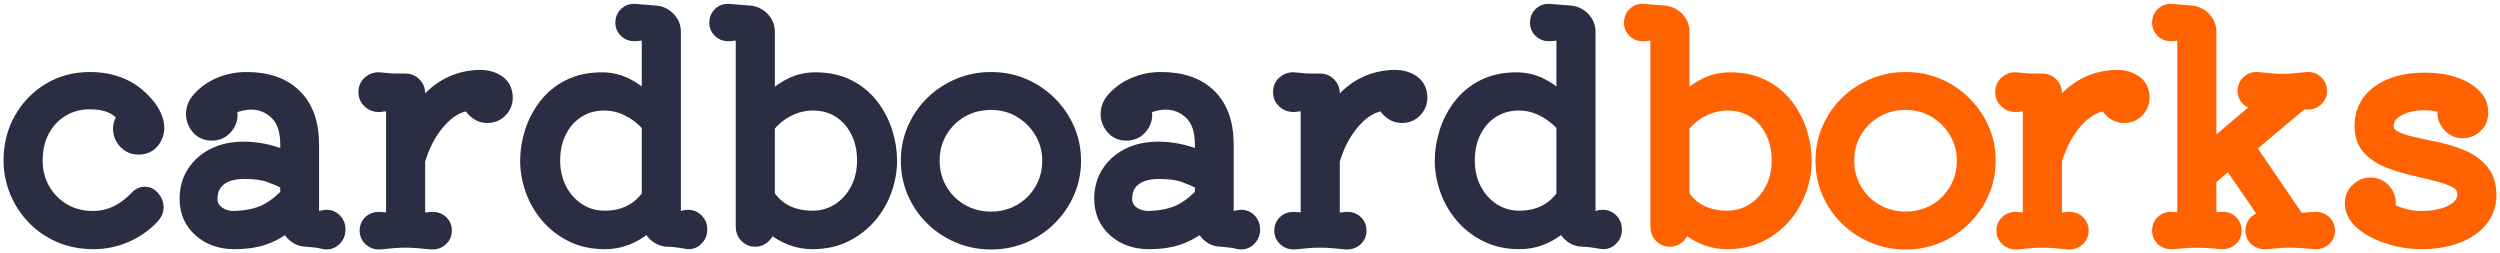 <?xml version="1.0" encoding="UTF-8" standalone="no"?><!DOCTYPE svg PUBLIC "-//W3C//DTD SVG 1.1//EN" "http://www.w3.org/Graphics/SVG/1.1/DTD/svg11.dtd"><svg width="100%" height="100%" viewBox="0 0 3750 380" version="1.1" xmlns="http://www.w3.org/2000/svg" xmlns:xlink="http://www.w3.org/1999/xlink" xml:space="preserve" xmlns:serif="http://www.serif.com/" style="fill-rule:evenodd;clip-rule:evenodd;stroke-linejoin:round;stroke-miterlimit:2;"><path d="M229.631,295.406c4.257,4.865 6.385,10.034 6.385,15.507c0,4.865 -1.824,9.426 -5.473,13.683c-11.25,12.467 -24.781,22.197 -40.592,29.19c-15.812,6.994 -32.231,10.491 -49.259,10.491c-19.764,-0 -37.476,-3.573 -53.135,-10.719c-15.659,-7.145 -28.886,-16.647 -39.681,-28.506c-10.794,-11.858 -19.004,-25.085 -24.629,-39.68c-5.625,-14.595 -8.438,-29.342 -8.438,-44.242c0,-23.413 5.246,-44.393 15.736,-62.941c10.49,-18.548 24.781,-33.295 42.873,-44.241c18.092,-10.947 38.54,-16.42 61.345,-16.42c35.879,0 64.462,12.467 85.746,37.4c10.946,12.771 16.42,25.085 16.42,36.944c-0,5.473 -1.369,10.794 -4.105,15.963c-5.474,9.73 -13.835,14.595 -25.086,14.595c-8.209,0 -15.051,-2.964 -20.524,-8.893c-5.473,-5.93 -8.21,-12.847 -8.21,-20.753c0,-4.865 1.521,-9.882 4.561,-15.051c1.216,-2.128 1.064,-3.953 -0.456,-5.473c-10.034,-11.859 -26.149,-17.788 -48.346,-17.788c-15.507,0 -29.342,3.725 -41.505,11.174c-12.163,7.45 -21.665,17.636 -28.506,30.559c-6.841,12.923 -10.262,27.898 -10.262,44.925c-0,15.812 3.725,30.179 11.174,43.102c7.45,12.922 17.56,23.108 30.331,30.558c12.77,7.45 27.213,11.174 43.329,11.174c24.021,0 45.61,-10.034 64.766,-30.102c3.648,-4.257 8.057,-6.385 13.226,-6.385c4.865,-0 8.97,1.976 12.315,5.929Z" style="fill:#2b2d42;fill-rule:nonzero;stroke:#2b2d42;stroke-width:18.99px;"/><path d="M485.957,324.596c0.913,-0.304 2.281,-0.456 4.105,-0.456c5.169,0 9.578,1.9 13.227,5.701c3.649,3.801 5.473,8.59 5.473,14.367c0,6.386 -2.28,11.631 -6.841,15.736c-4.561,4.105 -9.882,5.549 -15.964,4.333c-4.561,-1.217 -9.046,-2.053 -13.454,-2.509c-4.409,-0.456 -8.59,-0.836 -12.543,-1.14c-6.081,-0 -11.555,-1.673 -16.42,-5.017c-4.865,-3.345 -8.513,-7.602 -10.946,-12.771c-1.52,-2.737 -3.345,-3.193 -5.473,-1.368c-10.338,7.601 -21.437,13.303 -33.295,17.103c-11.859,3.801 -25.846,5.702 -41.961,5.702c-21.285,-0 -38.768,-6.158 -52.451,-18.472c-13.683,-12.315 -20.525,-28.202 -20.525,-47.662c0,-14.9 3.649,-28.05 10.947,-39.453c7.297,-11.402 17.407,-20.372 30.33,-26.91c12.923,-6.537 28.05,-9.806 45.382,-9.806c9.122,0 18.624,0.913 28.506,2.737c9.882,1.824 20.144,4.865 30.786,9.122c0.304,-0 0.609,0.076 0.913,0.228c0.304,0.152 0.608,0.228 0.912,0.228c2.128,0 3.192,-1.216 3.192,-3.649l0,-14.139c0,-20.676 -5.245,-36.107 -15.735,-46.294c-10.49,-10.186 -23.033,-15.279 -37.628,-15.279c-4.561,0 -9.198,0.532 -13.911,1.597c-4.713,1.064 -9.502,2.508 -14.367,4.332c-2.432,0.913 -3.193,2.585 -2.28,5.017c0.304,1.217 0.532,2.281 0.684,3.193c0.152,0.912 0.228,1.977 0.228,3.193c-0,7.601 -2.737,14.367 -8.21,20.296c-5.473,5.929 -12.467,8.894 -20.98,8.894c-8.818,0 -15.888,-3.117 -21.209,-9.35c-5.321,-6.233 -7.982,-13.303 -7.982,-21.208c0,-3.953 0.761,-7.906 2.281,-11.859c1.52,-3.953 3.801,-7.602 6.841,-10.946c8.514,-9.73 19.08,-17.256 31.699,-22.577c12.619,-5.321 26.074,-7.982 40.365,-7.982c31.622,0 56.1,8.59 73.431,25.77c17.332,17.179 25.998,41.581 25.998,73.203l-0,106.271c-0,2.736 1.064,4.105 3.192,4.105c2.433,-0 4.789,-0.304 7.07,-0.913c2.28,-0.608 4.485,-1.064 6.613,-1.368Zm-134.092,1.368c16.723,-0.608 30.786,-3.344 42.189,-8.209c11.402,-4.865 22.729,-12.923 33.979,-24.173c1.216,-1.521 1.824,-3.193 1.824,-5.017l0,-10.035c0,-2.128 -0.912,-3.648 -2.736,-4.561c-6.385,-3.344 -14.215,-6.689 -23.489,-10.034c-9.274,-3.344 -21.665,-5.017 -37.172,-5.017c-15.507,0 -27.67,3.421 -36.488,10.262c-8.818,6.842 -13.227,16.496 -13.227,28.963c0,8.209 3.269,14.899 9.807,20.068c6.537,5.169 14.975,7.753 25.313,7.753Z" style="fill:#2b2d42;fill-rule:nonzero;stroke:#2b2d42;stroke-width:18.99px;"/><path d="M759.615,146.718c0,7.602 -2.736,14.215 -8.209,19.841c-5.473,5.625 -12.315,8.437 -20.525,8.437c-5.473,0 -10.414,-1.444 -14.823,-4.332c-4.409,-2.889 -7.982,-6.462 -10.718,-10.719c-0.912,-2.128 -2.585,-3.04 -5.017,-2.736c-14.291,2.128 -27.974,10.566 -41.049,25.313c-13.075,14.747 -23.109,33.219 -30.102,55.416c-0.608,1.216 -0.912,2.888 -0.912,5.017l-0,82.097c-0,2.433 1.064,3.649 3.192,3.649c3.345,0 6.462,-0.228 9.35,-0.684c2.889,-0.456 5.853,-0.684 8.894,-0.684c5.169,-0 9.578,1.748 13.227,5.245c3.649,3.497 5.473,7.982 5.473,13.455c0,5.473 -2.052,10.034 -6.157,13.683c-4.105,3.648 -8.894,5.321 -14.367,5.017c-9.426,-0.913 -16.952,-1.597 -22.577,-2.053c-5.625,-0.456 -11.174,-0.684 -16.648,-0.684c-6.385,0 -12.314,0.228 -17.787,0.684c-5.474,0.456 -12.619,1.14 -21.437,2.053c-5.473,0.304 -10.262,-1.369 -14.367,-5.017c-4.105,-3.649 -6.157,-8.21 -6.157,-13.683c-0,-5.473 1.824,-9.958 5.473,-13.455c3.649,-3.497 8.058,-5.245 13.227,-5.245c2.432,-0 5.093,0.152 7.981,0.456c2.889,0.304 5.854,0.608 8.894,0.912l0.912,0c2.129,0 3.193,-1.216 3.193,-3.649l0,-164.195c0,-2.432 -1.064,-3.648 -3.193,-3.648c-5.473,-0 -10.794,0.456 -15.963,1.368c-6.081,0.304 -11.326,-1.52 -15.735,-5.473c-4.409,-3.953 -6.614,-8.97 -6.614,-15.051c0,-6.082 2.281,-11.099 6.842,-15.052c4.561,-3.952 9.73,-5.625 15.507,-5.017c6.081,0.608 10.87,1.065 14.367,1.369c3.497,0.304 6.994,0.456 10.49,0.456l14.367,-0c5.474,-0 10.111,1.976 13.911,5.929c3.801,3.953 5.702,8.514 5.702,13.683l-0,18.7c-0,1.824 0.532,2.888 1.596,3.193c1.064,0.304 2.204,-0.305 3.421,-1.825c20.068,-25.845 44.697,-40.592 73.887,-44.241c2.129,-0.304 4.181,-0.532 6.158,-0.684c1.976,-0.152 4.028,-0.228 6.157,-0.228c11.554,-0 21.132,2.736 28.734,8.209c7.602,5.473 11.402,13.531 11.402,24.173Z" style="fill:#2b2d42;fill-rule:nonzero;stroke:#2b2d42;stroke-width:18.99px;"/><path d="M1032.36,324.14c5.169,0 9.654,1.9 13.455,5.701c3.801,3.801 5.701,8.59 5.701,14.367c0,6.082 -2.204,11.175 -6.613,15.28c-4.409,4.104 -9.654,5.549 -15.735,4.332c-11.859,-2.128 -20.829,-3.192 -26.91,-3.192c-6.081,-0 -11.631,-1.749 -16.648,-5.245c-5.017,-3.497 -8.742,-7.982 -11.174,-13.455c-0.912,-2.737 -2.585,-3.193 -5.017,-1.368c-8.818,7.601 -18.472,13.454 -28.962,17.559c-10.49,4.105 -21.513,6.158 -33.067,6.158c-18.852,-0 -35.576,-3.649 -50.171,-10.947c-14.595,-7.297 -26.91,-16.875 -36.944,-28.734c-10.034,-11.858 -17.635,-25.085 -22.805,-39.68c-5.169,-14.595 -7.753,-29.19 -7.753,-43.786c-0,-14.291 2.28,-28.658 6.841,-43.101c4.561,-14.443 11.479,-27.746 20.753,-39.908c9.274,-12.163 21.056,-21.893 35.347,-29.19c14.291,-7.298 31.015,-10.947 50.171,-10.947c12.466,0 24.173,2.585 35.119,7.754c10.947,5.169 20.677,11.858 29.19,20.068c0.913,0.912 1.825,1.369 2.737,1.369c1.52,-0 2.28,-1.217 2.28,-3.649l0,-88.939c0,-2.433 -1.064,-3.649 -3.192,-3.649c-3.041,0 -6.005,0.228 -8.894,0.684c-2.889,0.456 -6.005,0.684 -9.35,0.684c-4.865,0 -9.122,-1.748 -12.771,-5.245c-3.649,-3.496 -5.473,-7.829 -5.473,-12.998c0,-5.778 1.976,-10.491 5.929,-14.139c3.953,-3.649 8.818,-5.17 14.595,-4.561c4.257,0.304 8.894,0.684 13.911,1.14c5.017,0.456 9.958,0.836 14.824,1.14c8.209,0.304 15.279,3.345 21.208,9.122c5.929,5.777 8.894,12.771 8.894,20.98l-0,275.483c-0,2.432 1.216,3.649 3.649,3.649c3.04,-0 5.853,-0.456 8.437,-1.369c2.585,-0.912 5.398,-1.368 8.438,-1.368Zm-125.426,1.368c27.061,0 48.194,-9.882 63.397,-29.646c1.216,-1.52 1.824,-3.193 1.824,-5.017l0,-99.429c0,-1.824 -0.608,-3.497 -1.824,-5.017c-8.21,-9.122 -17.94,-16.42 -29.19,-21.893c-11.25,-5.473 -22.805,-8.21 -34.663,-8.21c-14.596,0 -27.594,3.573 -38.997,10.719c-11.402,7.145 -20.372,17.103 -26.909,29.874c-6.538,12.771 -9.807,27.366 -9.807,43.785c0,16.116 3.345,30.559 10.035,43.33c6.689,12.77 15.811,22.88 27.365,30.33c11.555,7.45 24.478,11.174 38.769,11.174Z" style="fill:#2b2d42;fill-rule:nonzero;stroke:#2b2d42;stroke-width:18.99px;"/><path d="M1223.01,117.984c19.156,0 35.879,3.649 50.17,10.947c14.291,7.297 26.074,17.027 35.348,29.19c9.274,12.162 16.191,25.465 20.752,39.908c4.561,14.443 6.842,28.81 6.842,43.101c-0,14.596 -2.585,29.191 -7.754,43.786c-5.169,14.595 -12.771,27.822 -22.805,39.68c-10.034,11.859 -22.349,21.437 -36.944,28.734c-14.595,7.298 -31.318,10.947 -50.17,10.947c-11.251,-0 -21.969,-1.977 -32.155,-5.93c-10.186,-3.953 -19.688,-9.426 -28.506,-16.419c-3.345,-2.737 -5.017,-3.193 -5.017,-1.368c-0,5.473 -1.977,10.186 -5.929,14.139c-3.953,3.952 -8.666,5.929 -14.139,5.929c-5.474,-0 -10.111,-1.977 -13.911,-5.929c-3.801,-3.953 -5.702,-8.666 -5.702,-14.139l0,-285.973c0,-2.433 -1.064,-3.649 -3.192,-3.649c-3.041,0 -6.082,0.228 -9.122,0.684c-3.041,0.456 -6.082,0.684 -9.122,0.684c-4.865,0 -9.122,-1.748 -12.771,-5.245c-3.649,-3.496 -5.473,-7.829 -5.473,-12.998c-0,-5.778 1.976,-10.491 5.929,-14.139c3.953,-3.649 8.666,-5.17 14.139,-4.561c4.561,0.304 9.35,0.684 14.367,1.14c5.017,0.456 9.958,0.836 14.823,1.14c8.21,0.304 15.28,3.345 21.209,9.122c5.929,5.777 8.894,12.771 8.894,20.98l-0,96.237c-0,1.824 0.456,3.04 1.368,3.649c0.912,0.608 1.977,0.304 3.193,-0.913c8.818,-8.513 18.7,-15.431 29.646,-20.752c10.946,-5.321 22.957,-7.982 36.032,-7.982Zm-4.105,207.524c14.291,0 27.214,-3.724 38.768,-11.174c11.555,-7.45 20.676,-17.56 27.366,-30.33c6.689,-12.771 10.034,-27.214 10.034,-43.33c-0,-16.419 -3.269,-31.014 -9.806,-43.785c-6.537,-12.771 -15.431,-22.729 -26.682,-29.874c-11.25,-7.146 -24.325,-10.719 -39.224,-10.719c-12.163,0 -23.945,2.737 -35.348,8.21c-11.402,5.473 -21.208,13.075 -29.418,22.805c-1.216,1.52 -1.824,3.193 -1.824,5.017l-0,97.605c-0,1.52 0.456,3.192 1.368,5.017c14.595,20.372 36.184,30.558 64.766,30.558Z" style="fill:#2b2d42;fill-rule:nonzero;stroke:#2b2d42;stroke-width:18.99px;"/><path d="M1486.63,364.733c-17.332,-0 -33.6,-3.193 -48.803,-9.578c-15.203,-6.386 -28.582,-15.204 -40.136,-26.454c-11.555,-11.25 -20.601,-24.401 -27.138,-39.452c-6.537,-15.052 -9.806,-31.091 -9.806,-48.119c-0,-17.027 3.269,-33.067 9.806,-48.118c6.537,-15.051 15.583,-28.202 27.138,-39.452c11.554,-11.251 24.933,-20.068 40.136,-26.454c15.203,-6.385 31.471,-9.578 48.803,-9.578c17.331,0 33.523,3.193 48.574,9.578c15.051,6.386 28.354,15.28 39.908,26.682c11.555,11.402 20.601,24.553 27.138,39.452c6.538,14.899 9.806,30.863 9.806,47.89c0,17.028 -3.268,32.991 -9.806,47.891c-6.537,14.899 -15.583,28.05 -27.138,39.452c-11.554,11.402 -24.857,20.296 -39.908,26.682c-15.051,6.385 -31.243,9.578 -48.574,9.578Zm-0,-37.856c16.115,-0 30.71,-3.801 43.785,-11.403c13.075,-7.601 23.413,-17.94 31.014,-31.014c7.602,-13.075 11.403,-27.518 11.403,-43.33c-0,-15.811 -3.877,-30.178 -11.631,-43.101c-7.753,-12.922 -18.091,-23.261 -31.014,-31.014c-12.923,-7.754 -27.442,-11.631 -43.557,-11.631c-16.42,0 -31.167,3.801 -44.242,11.403c-13.075,7.601 -23.413,17.863 -31.014,30.786c-7.602,12.923 -11.403,27.442 -11.403,43.557c0,15.812 3.801,30.255 11.403,43.33c7.601,13.074 18.015,23.413 31.242,31.014c13.227,7.602 27.898,11.403 44.014,11.403Z" style="fill:#2b2d42;fill-rule:nonzero;stroke:#2b2d42;stroke-width:18.99px;"/><path d="M1857.9,324.596c0.913,-0.304 2.281,-0.456 4.105,-0.456c5.169,0 9.578,1.9 13.227,5.701c3.649,3.801 5.473,8.59 5.473,14.367c0,6.386 -2.28,11.631 -6.841,15.736c-4.561,4.105 -9.882,5.549 -15.964,4.333c-4.561,-1.217 -9.046,-2.053 -13.454,-2.509c-4.409,-0.456 -8.59,-0.836 -12.543,-1.14c-6.081,-0 -11.555,-1.673 -16.42,-5.017c-4.865,-3.345 -8.513,-7.602 -10.946,-12.771c-1.52,-2.737 -3.345,-3.193 -5.473,-1.368c-10.338,7.601 -21.437,13.303 -33.295,17.103c-11.859,3.801 -25.846,5.702 -41.961,5.702c-21.285,-0 -38.768,-6.158 -52.451,-18.472c-13.683,-12.315 -20.525,-28.202 -20.525,-47.662c0,-14.9 3.649,-28.05 10.947,-39.453c7.297,-11.402 17.407,-20.372 30.33,-26.91c12.923,-6.537 28.05,-9.806 45.382,-9.806c9.122,0 18.624,0.913 28.506,2.737c9.882,1.824 20.144,4.865 30.786,9.122c0.304,-0 0.609,0.076 0.913,0.228c0.304,0.152 0.608,0.228 0.912,0.228c2.128,0 3.192,-1.216 3.192,-3.649l0,-14.139c0,-20.676 -5.245,-36.107 -15.735,-46.294c-10.49,-10.186 -23.033,-15.279 -37.628,-15.279c-4.561,0 -9.198,0.532 -13.911,1.597c-4.713,1.064 -9.502,2.508 -14.367,4.332c-2.432,0.913 -3.193,2.585 -2.28,5.017c0.304,1.217 0.532,2.281 0.684,3.193c0.152,0.912 0.228,1.977 0.228,3.193c-0,7.601 -2.737,14.367 -8.21,20.296c-5.473,5.929 -12.467,8.894 -20.98,8.894c-8.818,0 -15.888,-3.117 -21.209,-9.35c-5.321,-6.233 -7.982,-13.303 -7.982,-21.208c0,-3.953 0.761,-7.906 2.281,-11.859c1.52,-3.953 3.801,-7.602 6.841,-10.946c8.514,-9.73 19.08,-17.256 31.699,-22.577c12.619,-5.321 26.074,-7.982 40.365,-7.982c31.622,0 56.1,8.59 73.431,25.77c17.332,17.179 25.998,41.581 25.998,73.203l-0,106.271c-0,2.736 1.064,4.105 3.192,4.105c2.433,-0 4.789,-0.304 7.07,-0.913c2.28,-0.608 4.485,-1.064 6.613,-1.368Zm-134.092,1.368c16.723,-0.608 30.786,-3.344 42.189,-8.209c11.402,-4.865 22.729,-12.923 33.979,-24.173c1.216,-1.521 1.824,-3.193 1.824,-5.017l0,-10.035c0,-2.128 -0.912,-3.648 -2.736,-4.561c-6.385,-3.344 -14.215,-6.689 -23.489,-10.034c-9.274,-3.344 -21.665,-5.017 -37.172,-5.017c-15.507,0 -27.67,3.421 -36.488,10.262c-8.818,6.842 -13.227,16.496 -13.227,28.963c0,8.209 3.269,14.899 9.807,20.068c6.537,5.169 14.975,7.753 25.313,7.753Z" style="fill:#2b2d42;fill-rule:nonzero;stroke:#2b2d42;stroke-width:18.99px;"/><path d="M2131.55,146.718c0,7.602 -2.736,14.215 -8.209,19.841c-5.473,5.625 -12.315,8.437 -20.525,8.437c-5.473,0 -10.414,-1.444 -14.823,-4.332c-4.409,-2.889 -7.982,-6.462 -10.718,-10.719c-0.912,-2.128 -2.585,-3.04 -5.017,-2.736c-14.291,2.128 -27.974,10.566 -41.049,25.313c-13.075,14.747 -23.109,33.219 -30.102,55.416c-0.608,1.216 -0.912,2.888 -0.912,5.017l-0,82.097c-0,2.433 1.064,3.649 3.192,3.649c3.345,0 6.462,-0.228 9.35,-0.684c2.889,-0.456 5.853,-0.684 8.894,-0.684c5.169,-0 9.578,1.748 13.227,5.245c3.649,3.497 5.473,7.982 5.473,13.455c0,5.473 -2.052,10.034 -6.157,13.683c-4.105,3.648 -8.894,5.321 -14.367,5.017c-9.426,-0.913 -16.952,-1.597 -22.577,-2.053c-5.625,-0.456 -11.174,-0.684 -16.648,-0.684c-6.385,0 -12.314,0.228 -17.787,0.684c-5.474,0.456 -12.619,1.14 -21.437,2.053c-5.473,0.304 -10.262,-1.369 -14.367,-5.017c-4.105,-3.649 -6.157,-8.21 -6.157,-13.683c-0,-5.473 1.824,-9.958 5.473,-13.455c3.649,-3.497 8.058,-5.245 13.227,-5.245c2.432,-0 5.093,0.152 7.981,0.456c2.889,0.304 5.854,0.608 8.894,0.912l0.912,0c2.129,0 3.193,-1.216 3.193,-3.649l0,-164.195c0,-2.432 -1.064,-3.648 -3.193,-3.648c-5.473,-0 -10.794,0.456 -15.963,1.368c-6.081,0.304 -11.326,-1.52 -15.735,-5.473c-4.409,-3.953 -6.614,-8.97 -6.614,-15.051c0,-6.082 2.281,-11.099 6.842,-15.052c4.561,-3.952 9.73,-5.625 15.507,-5.017c6.081,0.608 10.87,1.065 14.367,1.369c3.497,0.304 6.994,0.456 10.49,0.456l14.367,-0c5.474,-0 10.111,1.976 13.911,5.929c3.801,3.953 5.702,8.514 5.702,13.683l-0,18.7c-0,1.824 0.532,2.888 1.596,3.193c1.064,0.304 2.204,-0.305 3.421,-1.825c20.068,-25.845 44.697,-40.592 73.887,-44.241c2.129,-0.304 4.181,-0.532 6.158,-0.684c1.976,-0.152 4.028,-0.228 6.157,-0.228c11.554,-0 21.132,2.736 28.734,8.209c7.602,5.473 11.402,13.531 11.402,24.173Z" style="fill:#2b2d42;fill-rule:nonzero;stroke:#2b2d42;stroke-width:18.99px;"/><path d="M2404.3,324.14c5.169,0 9.654,1.9 13.455,5.701c3.801,3.801 5.701,8.59 5.701,14.367c0,6.082 -2.204,11.175 -6.613,15.28c-4.409,4.104 -9.654,5.549 -15.735,4.332c-11.859,-2.128 -20.829,-3.192 -26.91,-3.192c-6.081,-0 -11.631,-1.749 -16.648,-5.245c-5.017,-3.497 -8.741,-7.982 -11.174,-13.455c-0.912,-2.737 -2.585,-3.193 -5.017,-1.368c-8.818,7.601 -18.472,13.454 -28.962,17.559c-10.49,4.105 -21.513,6.158 -33.067,6.158c-18.852,-0 -35.576,-3.649 -50.171,-10.947c-14.595,-7.297 -26.91,-16.875 -36.944,-28.734c-10.034,-11.858 -17.635,-25.085 -22.805,-39.68c-5.169,-14.595 -7.753,-29.19 -7.753,-43.786c-0,-14.291 2.28,-28.658 6.841,-43.101c4.561,-14.443 11.479,-27.746 20.753,-39.908c9.274,-12.163 21.056,-21.893 35.347,-29.19c14.291,-7.298 31.015,-10.947 50.171,-10.947c12.466,0 24.173,2.585 35.119,7.754c10.947,5.169 20.677,11.858 29.19,20.068c0.913,0.912 1.825,1.369 2.737,1.369c1.52,-0 2.281,-1.217 2.281,-3.649l-0,-88.939c-0,-2.433 -1.065,-3.649 -3.193,-3.649c-3.041,0 -6.005,0.228 -8.894,0.684c-2.889,0.456 -6.005,0.684 -9.35,0.684c-4.865,0 -9.122,-1.748 -12.771,-5.245c-3.649,-3.496 -5.473,-7.829 -5.473,-12.998c0,-5.778 1.977,-10.491 5.929,-14.139c3.953,-3.649 8.818,-5.17 14.595,-4.561c4.257,0.304 8.894,0.684 13.911,1.14c5.017,0.456 9.959,0.836 14.824,1.14c8.209,0.304 15.279,3.345 21.208,9.122c5.929,5.777 8.894,12.771 8.894,20.98l-0,275.483c-0,2.432 1.216,3.649 3.649,3.649c3.04,-0 5.853,-0.456 8.437,-1.369c2.585,-0.912 5.398,-1.368 8.438,-1.368Zm-125.426,1.368c27.061,0 48.194,-9.882 63.397,-29.646c1.216,-1.52 1.825,-3.193 1.825,-5.017l-0,-99.429c-0,-1.824 -0.609,-3.497 -1.825,-5.017c-8.21,-9.122 -17.94,-16.42 -29.19,-21.893c-11.25,-5.473 -22.805,-8.21 -34.663,-8.21c-14.596,0 -27.594,3.573 -38.997,10.719c-11.402,7.145 -20.372,17.103 -26.909,29.874c-6.538,12.771 -9.806,27.366 -9.806,43.785c-0,16.116 3.344,30.559 10.034,43.33c6.689,12.77 15.811,22.88 27.365,30.33c11.555,7.45 24.478,11.174 38.769,11.174Z" style="fill:#2b2d42;fill-rule:nonzero;stroke:#2b2d42;stroke-width:18.99px;"/><path d="M2594.95,117.984c19.156,0 35.879,3.649 50.17,10.947c14.291,7.297 26.074,17.027 35.348,29.19c9.274,12.162 16.191,25.465 20.752,39.908c4.561,14.443 6.842,28.81 6.842,43.101c-0,14.596 -2.585,29.191 -7.754,43.786c-5.169,14.595 -12.771,27.822 -22.805,39.68c-10.034,11.859 -22.349,21.437 -36.944,28.734c-14.595,7.298 -31.318,10.947 -50.17,10.947c-11.251,-0 -21.969,-1.977 -32.155,-5.93c-10.186,-3.953 -19.688,-9.426 -28.506,-16.419c-3.345,-2.737 -5.017,-3.193 -5.017,-1.368c-0,5.473 -1.977,10.186 -5.929,14.139c-3.953,3.952 -8.666,5.929 -14.139,5.929c-5.474,-0 -10.111,-1.977 -13.911,-5.929c-3.801,-3.953 -5.702,-8.666 -5.702,-14.139l0,-285.973c0,-2.433 -1.064,-3.649 -3.192,-3.649c-3.041,0 -6.082,0.228 -9.122,0.684c-3.041,0.456 -6.081,0.684 -9.122,0.684c-4.865,0 -9.122,-1.748 -12.771,-5.245c-3.649,-3.496 -5.473,-7.829 -5.473,-12.998c-0,-5.778 1.976,-10.491 5.929,-14.139c3.953,-3.649 8.666,-5.17 14.139,-4.561c4.561,0.304 9.35,0.684 14.367,1.14c5.017,0.456 9.958,0.836 14.823,1.14c8.21,0.304 15.28,3.345 21.209,9.122c5.929,5.777 8.894,12.771 8.894,20.98l-0,96.237c-0,1.824 0.456,3.04 1.368,3.649c0.912,0.608 1.977,0.304 3.193,-0.913c8.818,-8.513 18.7,-15.431 29.646,-20.752c10.946,-5.321 22.957,-7.982 36.032,-7.982Zm-4.105,207.524c14.291,0 27.214,-3.724 38.768,-11.174c11.555,-7.45 20.676,-17.56 27.366,-30.33c6.689,-12.771 10.034,-27.214 10.034,-43.33c0,-16.419 -3.269,-31.014 -9.806,-43.785c-6.537,-12.771 -15.431,-22.729 -26.682,-29.874c-11.25,-7.146 -24.325,-10.719 -39.224,-10.719c-12.163,0 -23.945,2.737 -35.348,8.21c-11.402,5.473 -21.208,13.075 -29.418,22.805c-1.216,1.52 -1.824,3.193 -1.824,5.017l-0,97.605c-0,1.52 0.456,3.192 1.368,5.017c14.595,20.372 36.184,30.558 64.766,30.558Z" style="fill:#ff6200;fill-rule:nonzero;stroke:#ff6200;stroke-width:18.99px;"/><path d="M2858.57,364.733c-17.332,-0 -33.599,-3.193 -48.803,-9.578c-15.203,-6.386 -28.582,-15.204 -40.136,-26.454c-11.555,-11.25 -20.601,-24.401 -27.138,-39.452c-6.537,-15.052 -9.806,-31.091 -9.806,-48.119c-0,-17.027 3.269,-33.067 9.806,-48.118c6.537,-15.051 15.583,-28.202 27.138,-39.452c11.554,-11.251 24.933,-20.068 40.136,-26.454c15.204,-6.385 31.471,-9.578 48.803,-9.578c17.331,0 33.523,3.193 48.574,9.578c15.051,6.386 28.354,15.28 39.908,26.682c11.555,11.402 20.601,24.553 27.138,39.452c6.538,14.899 9.806,30.863 9.806,47.89c0,17.028 -3.268,32.991 -9.806,47.891c-6.537,14.899 -15.583,28.05 -27.138,39.452c-11.554,11.402 -24.857,20.296 -39.908,26.682c-15.051,6.385 -31.243,9.578 -48.574,9.578Zm-0,-37.856c16.115,-0 30.71,-3.801 43.785,-11.403c13.075,-7.601 23.413,-17.94 31.015,-31.014c7.601,-13.075 11.402,-27.518 11.402,-43.33c-0,-15.811 -3.877,-30.178 -11.631,-43.101c-7.753,-12.922 -18.091,-23.261 -31.014,-31.014c-12.923,-7.754 -27.442,-11.631 -43.557,-11.631c-16.42,0 -31.167,3.801 -44.242,11.403c-13.075,7.601 -23.413,17.863 -31.014,30.786c-7.602,12.923 -11.403,27.442 -11.403,43.557c0,15.812 3.801,30.255 11.403,43.33c7.601,13.074 18.015,23.413 31.242,31.014c13.227,7.602 27.898,11.403 44.014,11.403Z" style="fill:#ff6200;fill-rule:nonzero;stroke:#ff6200;stroke-width:18.99px;"/><path d="M3214.78,146.718c0,7.602 -2.736,14.215 -8.21,19.841c-5.473,5.625 -12.314,8.437 -20.524,8.437c-5.473,0 -10.414,-1.444 -14.823,-4.332c-4.409,-2.889 -7.982,-6.462 -10.718,-10.719c-0.913,-2.128 -2.585,-3.04 -5.017,-2.736c-14.291,2.128 -27.974,10.566 -41.049,25.313c-13.075,14.747 -23.109,33.219 -30.102,55.416c-0.609,1.216 -0.913,2.888 -0.913,5.017l0,82.097c0,2.433 1.065,3.649 3.193,3.649c3.345,0 6.461,-0.228 9.35,-0.684c2.889,-0.456 5.853,-0.684 8.894,-0.684c5.169,-0 9.578,1.748 13.227,5.245c3.648,3.497 5.473,7.982 5.473,13.455c-0,5.473 -2.053,10.034 -6.157,13.683c-4.105,3.648 -8.894,5.321 -14.368,5.017c-9.426,-0.913 -16.951,-1.597 -22.576,-2.053c-5.625,-0.456 -11.175,-0.684 -16.648,-0.684c-6.385,0 -12.314,0.228 -17.788,0.684c-5.473,0.456 -12.618,1.14 -21.436,2.053c-5.473,0.304 -10.262,-1.369 -14.367,-5.017c-4.105,-3.649 -6.158,-8.21 -6.158,-13.683c0,-5.473 1.825,-9.958 5.474,-13.455c3.648,-3.497 8.057,-5.245 13.226,-5.245c2.433,-0 5.094,0.152 7.982,0.456c2.889,0.304 5.853,0.608 8.894,0.912l0.912,0c2.129,0 3.193,-1.216 3.193,-3.649l-0,-164.195c-0,-2.432 -1.064,-3.648 -3.193,-3.648c-5.473,-0 -10.794,0.456 -15.963,1.368c-6.081,0.304 -11.327,-1.52 -15.735,-5.473c-4.409,-3.953 -6.614,-8.97 -6.614,-15.051c0,-6.082 2.281,-11.099 6.842,-15.052c4.561,-3.952 9.73,-5.625 15.507,-5.017c6.081,0.608 10.87,1.065 14.367,1.369c3.497,0.304 6.993,0.456 10.49,0.456l14.367,-0c5.473,-0 10.11,1.976 13.911,5.929c3.801,3.953 5.701,8.514 5.701,13.683l0,18.7c0,1.824 0.532,2.888 1.597,3.193c1.064,0.304 2.204,-0.305 3.42,-1.825c20.069,-25.845 44.698,-40.592 73.888,-44.241c2.129,-0.304 4.181,-0.532 6.157,-0.684c1.977,-0.152 4.029,-0.228 6.158,-0.228c11.554,-0 21.132,2.736 28.734,8.209c7.601,5.473 11.402,13.531 11.402,24.173Z" style="fill:#ff6200;fill-rule:nonzero;stroke:#ff6200;stroke-width:18.99px;"/><path d="M3474.3,327.333c5.169,-0 9.578,1.748 13.227,5.245c3.649,3.497 5.473,7.982 5.473,13.455c0,5.473 -1.976,9.958 -5.929,13.455c-3.953,3.496 -8.818,5.093 -14.595,4.789c-9.426,-0.913 -16.8,-1.521 -22.121,-1.825c-5.321,-0.304 -10.414,-0.456 -15.279,-0.456c-5.473,0 -10.794,0.228 -15.963,0.684c-5.17,0.456 -12.163,0.988 -20.981,1.597c-5.777,0.304 -10.642,-1.293 -14.595,-4.789c-3.953,-3.497 -5.929,-7.982 -5.929,-13.455c-0,-5.778 1.976,-10.491 5.929,-14.139c3.953,-3.649 8.818,-5.169 14.595,-4.561c0.304,-0 0.456,-0.304 0.456,-0.912c0,-0.913 -0.456,-2.281 -1.368,-4.105l-51.083,-74.344c-1.52,-2.737 -3.345,-3.041 -5.473,-0.912l-23.261,19.612c-1.52,1.52 -2.281,3.193 -2.281,5.017l0,52.907c0,2.737 1.369,3.953 4.105,3.649l13.227,-0.912c5.777,-0.608 10.642,0.912 14.595,4.561c3.953,3.648 5.93,8.361 5.93,14.139c-0,5.473 -1.977,9.958 -5.93,13.455c-3.953,3.496 -8.818,5.093 -14.595,4.789c-9.426,-0.913 -16.799,-1.521 -22.121,-1.825c-5.321,-0.304 -10.262,-0.456 -14.823,-0.456c-3.344,0 -6.385,0.076 -9.122,0.228c-2.736,0.152 -6.157,0.38 -10.262,0.684c-4.105,0.304 -10.11,0.76 -18.016,1.369c-5.777,0.304 -10.642,-1.293 -14.595,-4.789c-3.953,-3.497 -5.929,-7.982 -5.929,-13.455c0,-5.778 1.976,-10.491 5.929,-14.139c3.953,-3.649 8.818,-5.169 14.595,-4.561l13.227,0.912l0.912,-0c2.129,-0 3.193,-1.216 3.193,-3.649l0,-270.009c0,-2.433 -1.064,-3.649 -3.193,-3.649c-2.736,0 -5.397,0.228 -7.981,0.684c-2.585,0.456 -5.397,0.684 -8.438,0.684c-4.865,0 -9.122,-1.748 -12.771,-5.245c-3.649,-3.496 -5.473,-7.829 -5.473,-12.998c0,-5.778 1.976,-10.491 5.929,-14.139c3.953,-3.649 8.818,-5.17 14.595,-4.561c4.561,0.304 9.198,0.684 13.911,1.14c4.713,0.456 9.046,0.836 12.999,1.14c8.21,0.304 15.279,3.345 21.209,9.122c5.929,5.777 8.893,12.771 8.893,20.98l0,167.844c0,1.52 0.533,2.585 1.597,3.193c1.064,0.608 2.204,0.304 3.421,-0.912l68.87,-58.381c1.52,-1.216 2.509,-2.356 2.965,-3.421c0.456,-1.064 0.228,-1.596 -0.684,-1.596c-1.217,0 -2.205,0.076 -2.965,0.228c-0.76,0.152 -1.9,0.228 -3.421,0.228c-5.169,0 -9.654,-1.824 -13.455,-5.473c-3.8,-3.649 -5.701,-8.058 -5.701,-13.227c0,-5.473 2.053,-10.11 6.158,-13.911c4.104,-3.801 8.893,-5.397 14.367,-4.789c9.73,0.912 17.179,1.597 22.348,2.053c5.169,0.456 10.034,0.684 14.595,0.684c5.778,-0 11.175,-0.228 16.192,-0.684c5.017,-0.456 12.086,-1.141 21.208,-2.053c5.474,-0.608 10.263,0.988 14.367,4.789c4.105,3.801 6.158,8.438 6.158,13.911c-0,5.473 -2.053,10.034 -6.158,13.683c-4.104,3.649 -8.893,5.321 -14.367,5.017c-1.824,0 -3.344,-0.152 -4.561,-0.456c-2.128,0 -3.8,0.608 -5.017,1.824l-73.887,62.03c-2.129,2.128 -2.433,4.104 -0.913,5.929l69.783,102.166c1.521,1.824 3.193,2.736 5.017,2.736c3.953,-0.608 7.906,-1.064 11.859,-1.368c3.953,-0.304 7.753,-0.456 11.402,-0.456Z" style="fill:#ff6200;fill-rule:nonzero;stroke:#ff6200;stroke-width:18.99px;"/><path d="M3581.03,189.135c-0,6.994 3.725,12.467 11.174,16.42c7.45,3.953 17.028,7.145 28.734,9.578c11.707,2.432 24.097,5.093 37.172,7.982c13.075,2.888 25.466,6.917 37.172,12.086c11.707,5.169 21.285,12.315 28.734,21.437c7.45,9.122 11.175,21.132 11.175,36.031c-0,14.291 -4.333,26.834 -12.999,37.628c-8.666,10.795 -20.829,19.156 -36.488,25.086c-15.659,5.929 -33.827,8.894 -54.503,8.894c-11.859,-0 -23.87,-1.445 -36.032,-4.333c-12.163,-2.889 -23.413,-6.918 -33.751,-12.087c-10.338,-5.169 -18.7,-11.402 -25.086,-18.7c-6.385,-7.297 -9.578,-15.355 -9.578,-24.173c0,-8.21 2.889,-15.127 8.666,-20.752c5.777,-5.626 12.467,-8.438 20.068,-8.438c8.514,-0 15.432,2.964 20.753,8.894c5.321,5.929 7.982,12.694 7.982,20.296l-0,2.737c-0,0.912 -0.152,1.824 -0.457,2.736l0,0.912c0,1.825 0.913,3.193 2.737,4.105c6.081,2.737 12.923,5.169 20.524,7.298c7.602,2.128 15.66,3.192 24.174,3.192c19.156,0 34.663,-3.192 46.521,-9.578c11.859,-6.385 17.788,-14.747 17.788,-25.085c0,-7.906 -3.725,-13.987 -11.174,-18.244c-7.45,-4.257 -17.028,-7.829 -28.734,-10.718c-11.707,-2.889 -24.097,-5.853 -37.172,-8.894c-13.075,-3.041 -25.466,-6.917 -37.172,-11.63c-11.707,-4.713 -21.285,-11.251 -28.734,-19.613c-7.45,-8.361 -11.175,-19.384 -11.175,-33.067c0,-21.892 8.742,-39.148 26.226,-51.767c17.484,-12.618 40.669,-18.928 69.555,-18.928c16.723,0 31.47,2.129 44.241,6.386c12.771,4.257 22.881,10.11 30.331,17.56c7.449,7.449 11.174,16.039 11.174,25.769l-0,2.965c-0,1.064 -0.152,2.052 -0.456,2.964c-0.912,6.69 -4.105,12.315 -9.578,16.876c-5.473,4.561 -11.707,6.841 -18.7,6.841c-8.818,0 -16.04,-3.42 -21.665,-10.262c-5.625,-6.841 -7.829,-14.519 -6.613,-23.033l-0,-0.912c-0,-1.824 -0.912,-3.193 -2.737,-4.105c-3.953,-1.216 -7.981,-2.128 -12.086,-2.736c-4.105,-0.609 -8.742,-0.913 -13.911,-0.913c-16.116,0 -29.494,3.041 -40.137,9.122c-10.642,6.082 -15.963,14.139 -15.963,24.173Z" style="fill:#ff6200;fill-rule:nonzero;stroke:#ff6200;stroke-width:18.99px;"/></svg>